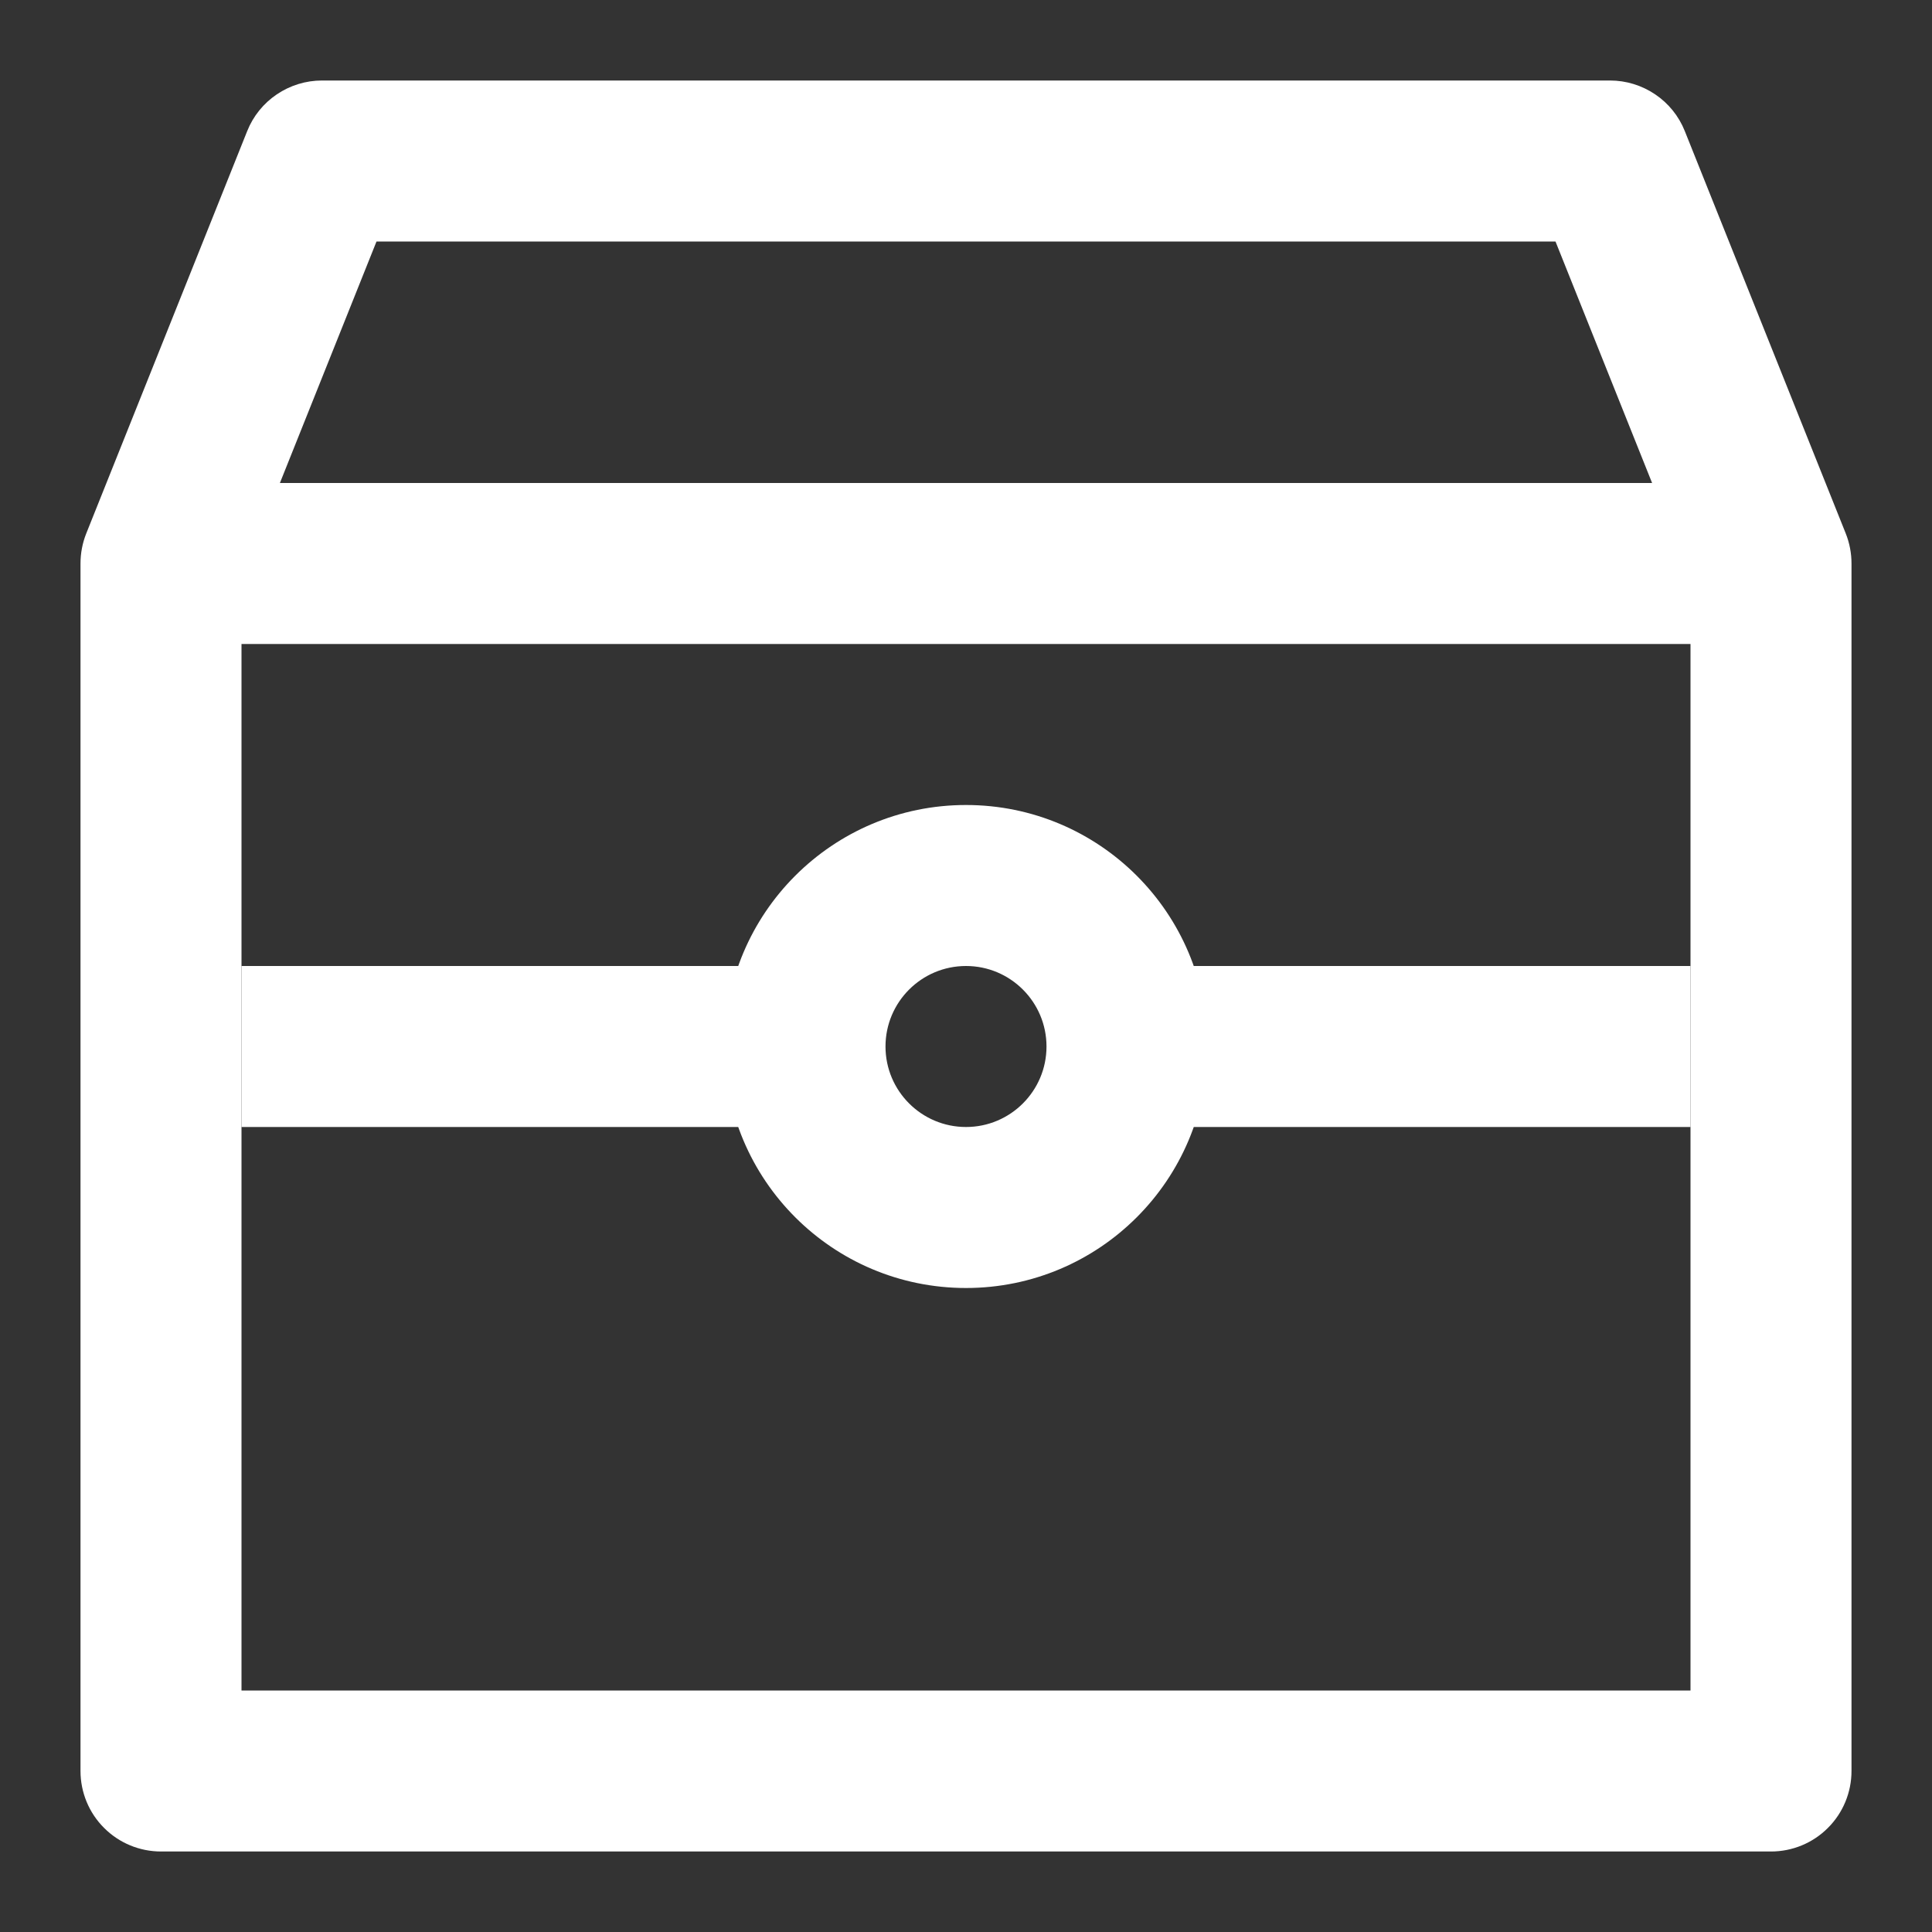 <svg width="24" height="24" viewBox="0 0 24 24" fill="none" xmlns="http://www.w3.org/2000/svg">
<rect x="0" y="0" width="24" height="24" fill="#333333" stroke="none"/>
<path d="M22.929 6.628L20.929 1.628C20.855 1.442 20.726 1.283 20.561 1.172C20.395 1.06 20.2 1 20 1H4C3.8 1 3.605 1.06 3.439 1.172C3.274 1.283 3.145 1.442 3.071 1.628L1.071 6.628C1.024 6.746 1 6.873 1 7V22C1 22.265 1.105 22.52 1.293 22.707C1.48 22.895 1.735 23 2 23H22C22.265 23 22.52 22.895 22.707 22.707C22.895 22.52 23 22.265 23 22V7C23 6.873 22.976 6.746 22.929 6.628ZM4.677 3H19.323L20.523 6H3.477L4.677 3ZM3 21V8H21V21H3Z" fill="white"/>
<path fill-rule="evenodd" clip-rule="evenodd" d="M12 14C12.552 14 13 13.552 13 13C13 12.448 12.552 12 12 12C11.448 12 11 12.448 11 13C11 13.552 11.448 14 12 14ZM12 16C13.657 16 15 14.657 15 13C15 11.343 13.657 10 12 10C10.343 10 9 11.343 9 13C9 14.657 10.343 16 12 16Z" fill="white"/>
<path d="M3 12H10V14H3V12Z" fill="white"/>
<path d="M14 12H21V14H14V12Z" fill="white"/>
</svg>
